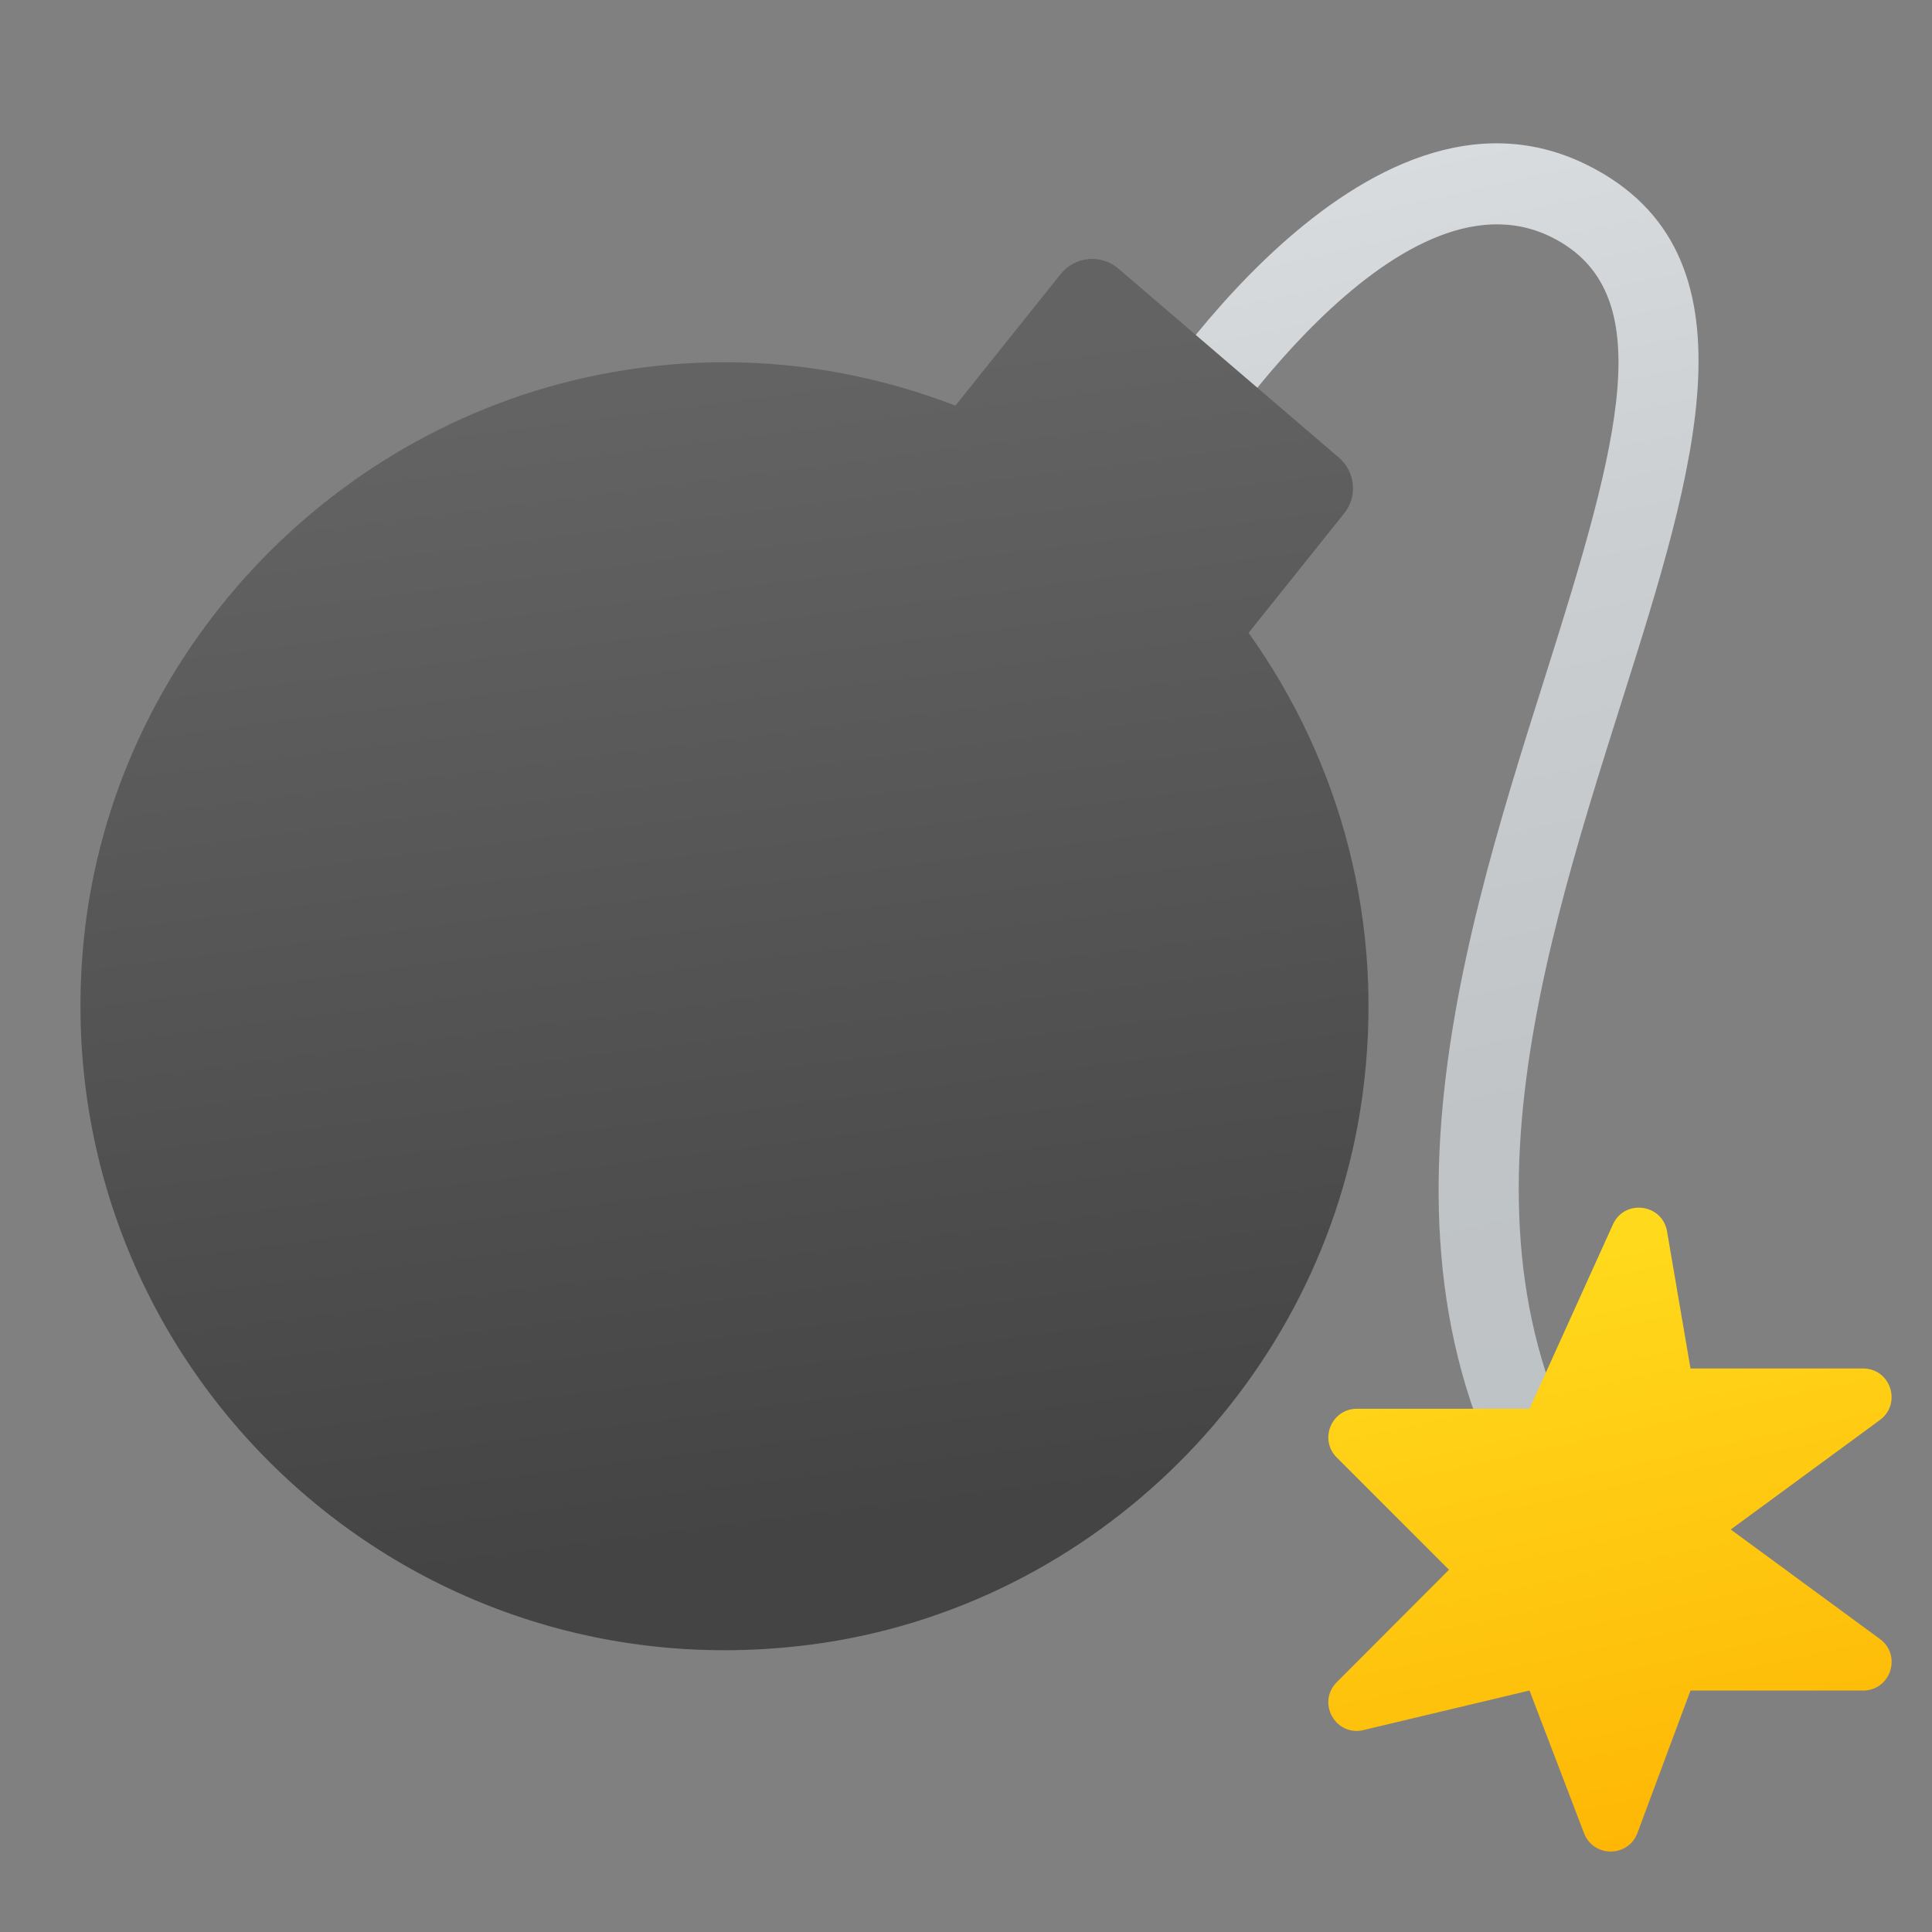 <svg xmlns="http://www.w3.org/2000/svg" viewBox="0 0 48 48"><rect x="0" y="0" width="48" height="48" fill="#808080" stroke="none"/><linearGradient id="qaQWnh0OW6COeiU5tM9Lea" x1="30.386" x2="42.319" y1="-12.581" y2="41.925" gradientUnits="userSpaceOnUse"><stop offset="0" stop-color="#fafafb"/><stop offset=".019" stop-color="#f7f8f9"/><stop offset=".25" stop-color="#dde0e2"/><stop offset=".487" stop-color="#cbcfd1"/><stop offset=".733" stop-color="#c0c4c7"/><stop offset="1" stop-color="#bcc1c4"/></linearGradient><path fill="url(#qaQWnh0OW6COeiU5tM9Lea)" d="M39.232,39.64c-5.846-7.015-3.07-15.792-0.839-22.844c1.86-5.879,2.862-9.55,0.16-10.901 c-3.882-1.943-8.654,5.555-8.702,5.631l-1.702-1.05c0.231-0.375,5.726-9.156,11.298-6.37c4.367,2.184,2.66,7.58,0.853,13.294 c-2.192,6.93-4.677,14.786,0.468,20.96L39.232,39.64z"/><linearGradient id="qaQWnh0OW6COeiU5tM9Leb" x1="16.608" x2="20.248" y1="9.72" y2="38.035" gradientUnits="userSpaceOnUse"><stop offset="0" stop-color="#636363"/><stop offset="1" stop-color="#444"/></linearGradient><path fill="url(#qaQWnh0OW6COeiU5tM9Leb)" d="M33.266,11.371l-5.481-4.698c-0.429-0.368-1.078-0.307-1.432,0.135l-2.616,3.27 c-2.579-0.993-5.465-1.369-8.503-0.835c-6.977,1.226-12.44,7.046-13.151,14.094C1.044,33.645,9.798,42.214,20.16,40.858 c7.038-0.921,12.711-6.568,13.684-13.599c0.598-4.325-0.554-8.356-2.823-11.536l2.375-2.969 C33.733,12.334,33.675,11.722,33.266,11.371z"/><linearGradient id="qaQWnh0OW6COeiU5tM9Lec" x1="38.353" x2="41.548" y1="30.979" y2="45.573" gradientUnits="userSpaceOnUse"><stop offset="0" stop-color="#ffda1c"/><stop offset="1" stop-color="#feb705"/></linearGradient><path fill="url(#qaQWnh0OW6COeiU5tM9Lec)" d="M39.361,45.56L38,42l-4.17,0.994c-0.681,0.113-1.106-0.713-0.618-1.201L36,39l-2.789-2.789 C32.764,35.764,33.081,35,33.713,35H38l2.084-4.604c0.302-0.604,1.198-0.484,1.33,0.178L42,34h4.33 c0.664,0.041,0.911,0.891,0.373,1.282L43,38l3.697,2.714c0.542,0.385,0.305,1.236-0.358,1.286H42l-1.322,3.55 C40.445,46.146,39.603,46.152,39.361,45.56z"/></svg>